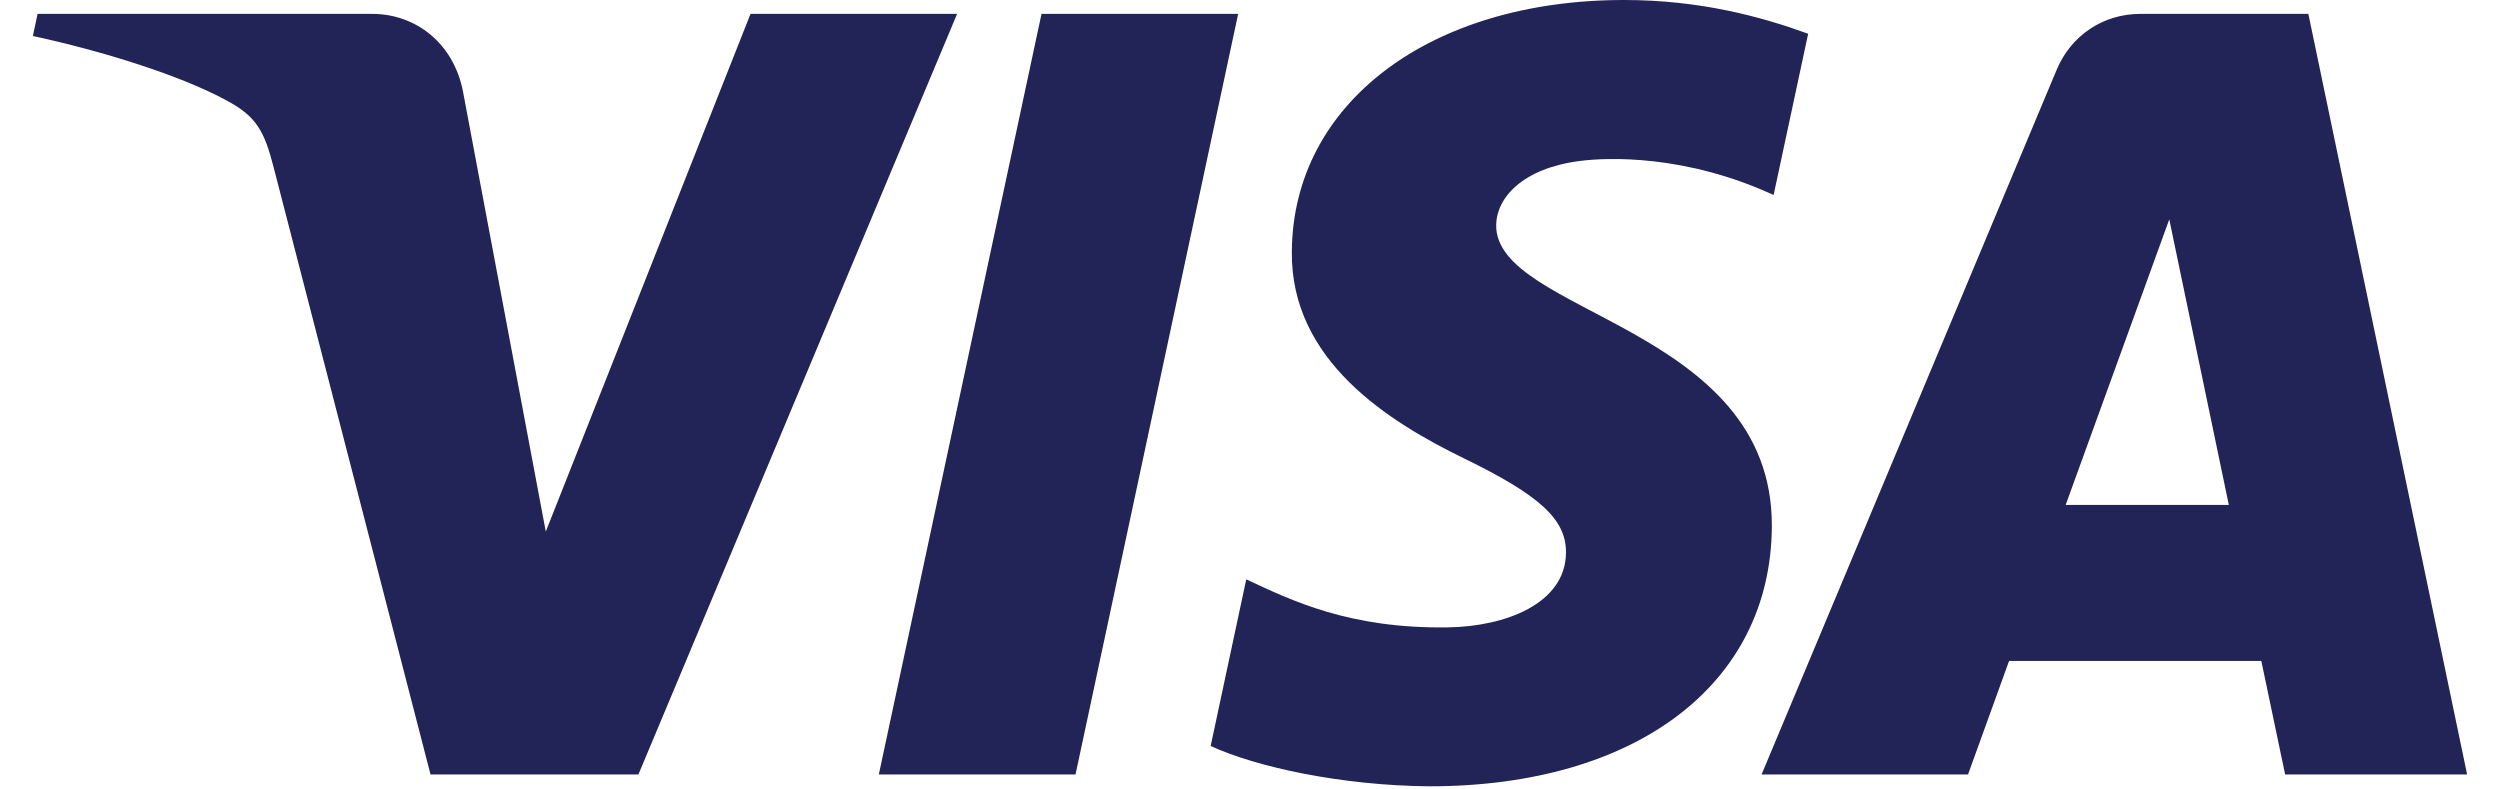 <svg width="38" height="12" viewBox="0 0 38 12" fill="none" xmlns="http://www.w3.org/2000/svg">
<g clip-path="url(#clip0_45_10313)">
<path d="M19.636 3.821C19.614 5.486 21.119 6.415 22.252 6.967C23.416 7.534 23.808 7.898 23.803 8.404C23.794 9.18 22.874 9.523 22.013 9.536C20.511 9.559 19.638 9.13 18.943 8.806L18.402 11.339C19.099 11.66 20.389 11.94 21.726 11.952C24.866 11.952 26.921 10.402 26.932 7.998C26.944 4.947 22.713 4.778 22.742 3.414C22.752 3.001 23.146 2.559 24.011 2.447C24.439 2.391 25.619 2.347 26.959 2.964L27.484 0.513C26.764 0.251 25.838 -3.8147e-06 24.686 -3.8147e-06C21.731 -3.8147e-06 19.652 1.572 19.636 3.821ZM32.534 0.211C31.96 0.211 31.477 0.546 31.262 1.059L26.776 11.772H29.914L30.538 10.046H34.372L34.734 11.772H37.5L35.087 0.211H32.534ZM32.973 3.334L33.878 7.675H31.398L32.973 3.334ZM15.831 0.211L13.358 11.772H16.348L18.82 0.211L15.831 0.211ZM11.408 0.211L8.296 8.08L7.037 1.389C6.89 0.642 6.306 0.211 5.658 0.211H0.571L0.5 0.547C1.544 0.773 2.731 1.139 3.45 1.53C3.89 1.769 4.015 1.978 4.16 2.546L6.544 11.772H9.704L14.548 0.211L11.408 0.211Z" fill="url(#paint0_linear_45_10313)"/>
</g>
<defs>
<linearGradient id="paint0_linear_45_10313" x1="1701.54" y1="35.928" x2="1736.15" y2="-1191.56" gradientUnits="userSpaceOnUse">
<stop stop-color="#222357"/>
<stop offset="1" stop-color="#254AA5"/>
</linearGradient>
<clipPath id="clip0_45_10313">
<rect width="37" height="12" fill="white" transform="translate(0.5)"/>
</clipPath>
</defs>
</svg>
